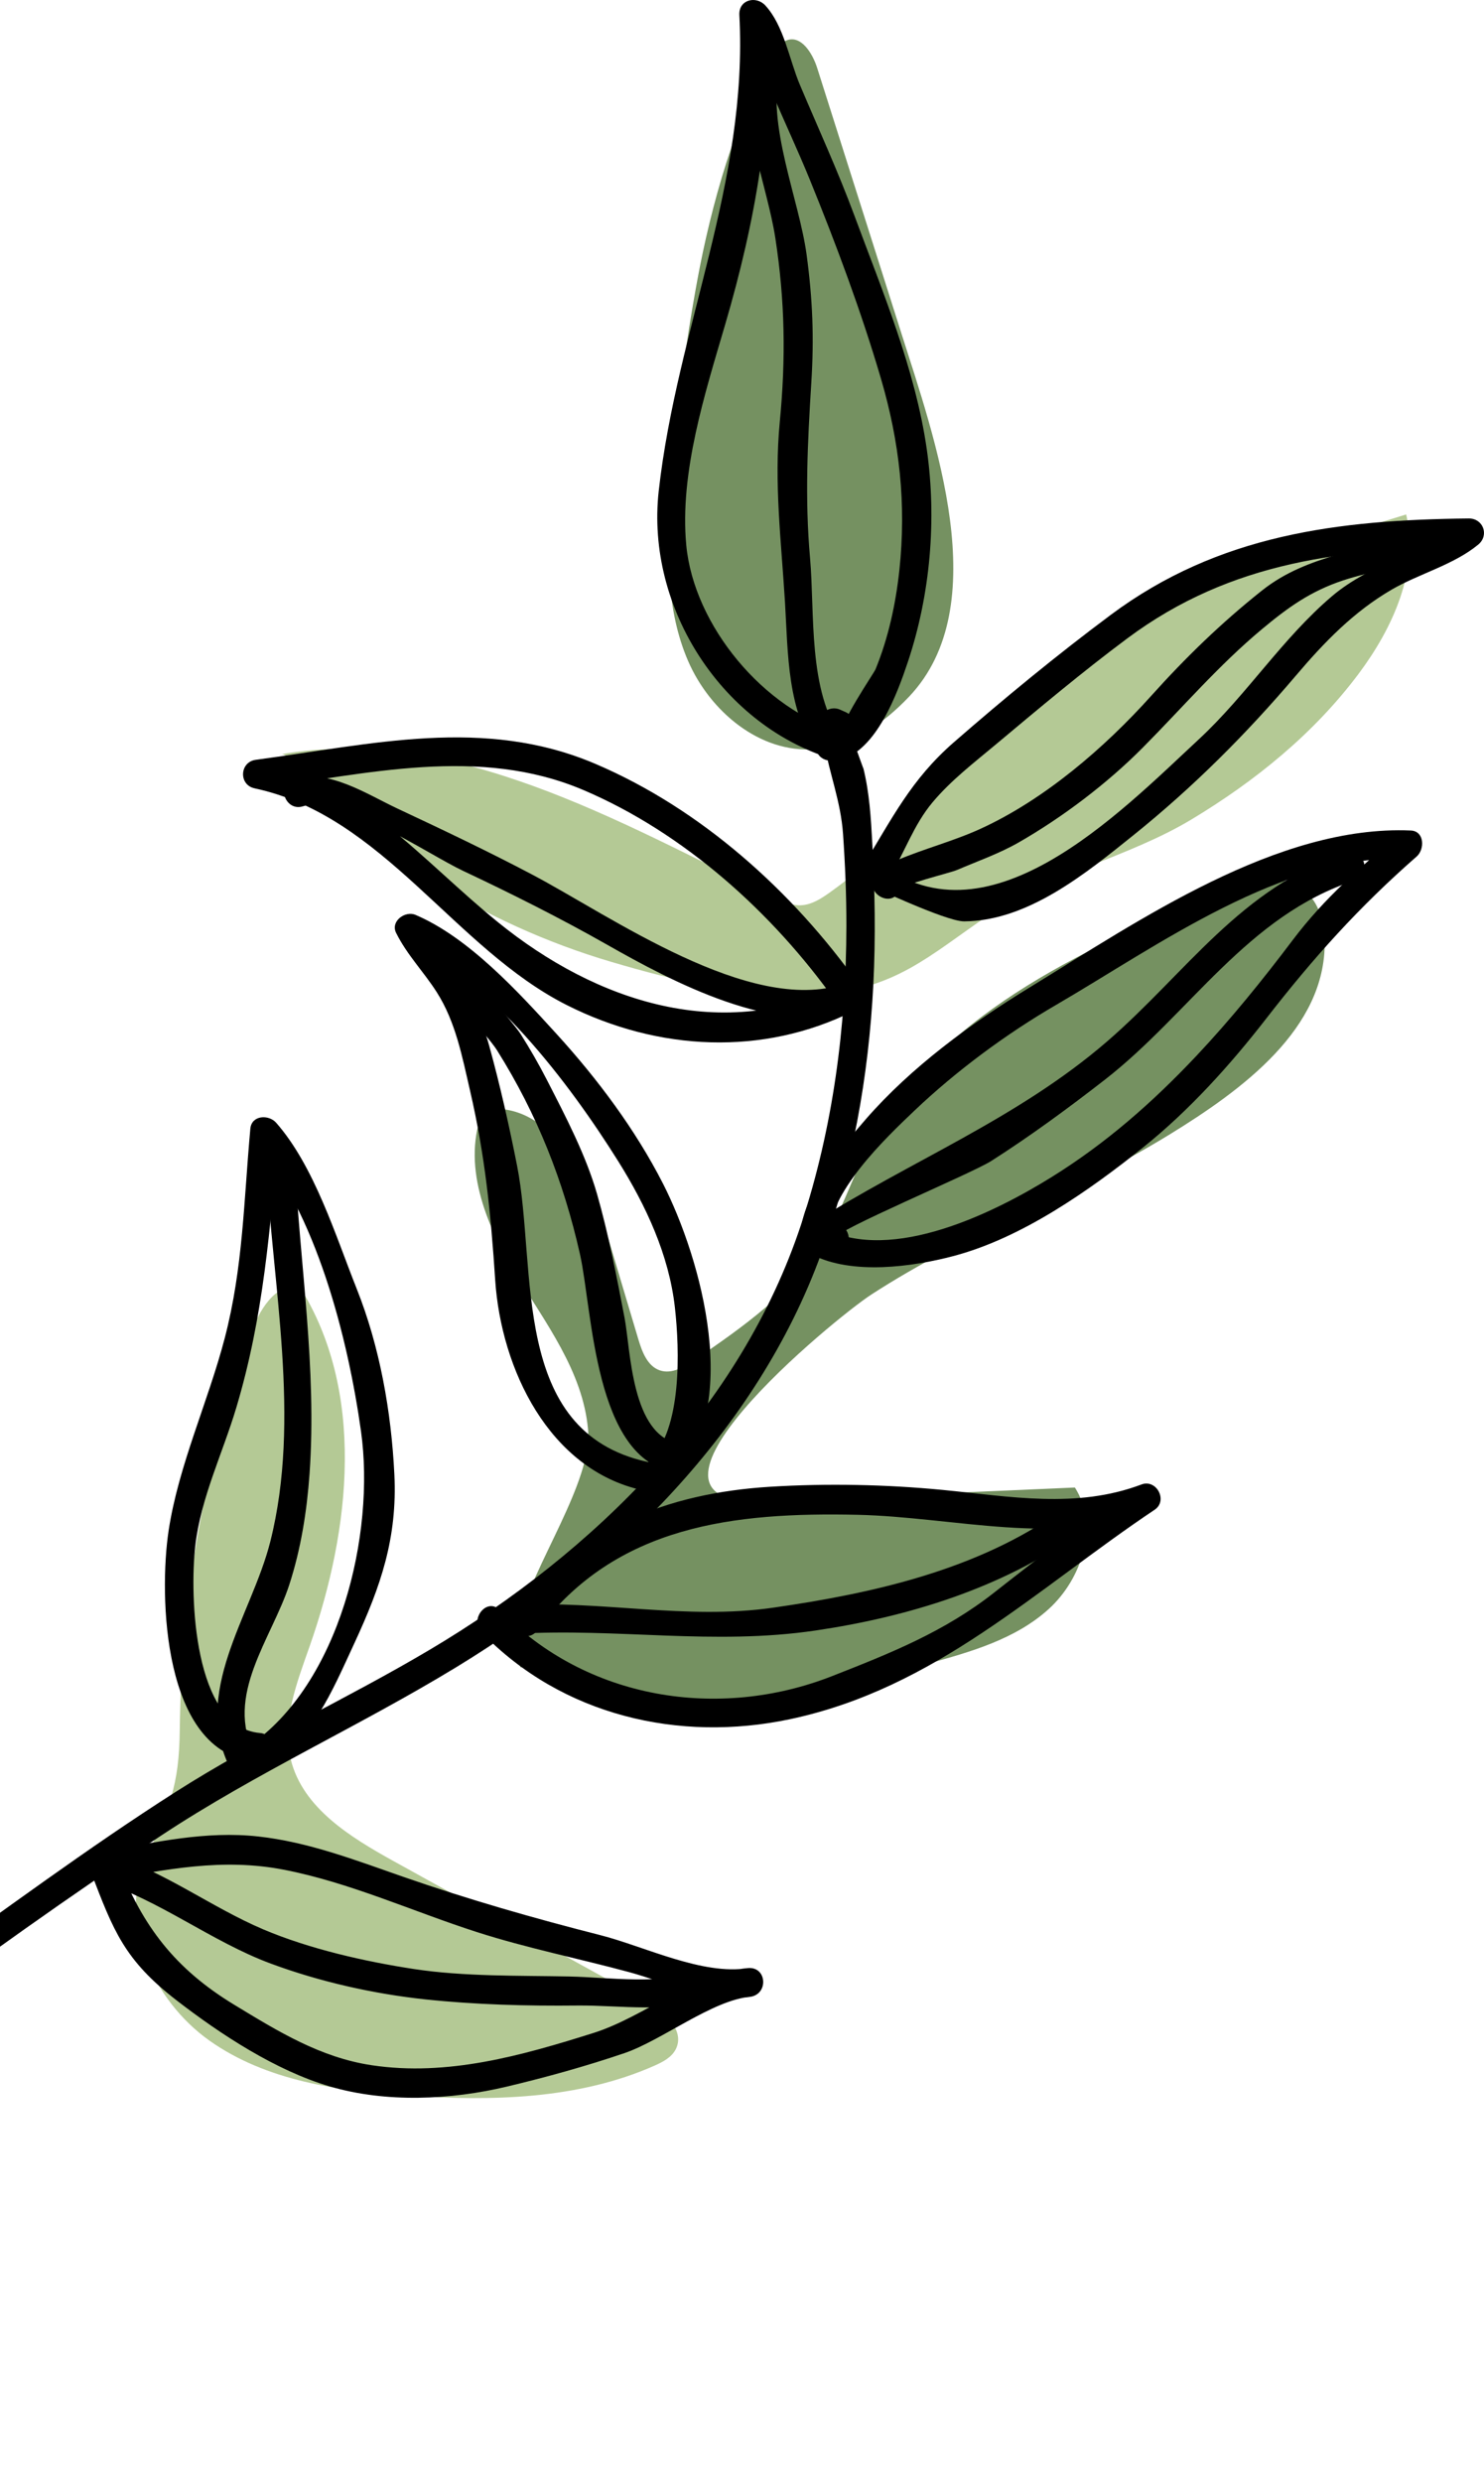 <svg width="134" height="224" viewBox="0 0 134 224" fill="none" xmlns="http://www.w3.org/2000/svg">
<g clip-path="url(#clip0)">
<path d="M16.233 156.115C16.374 143.978 18.539 131.867 22.608 120.437C23.361 118.321 24.799 115.821 27.025 116.068C33.013 125.529 31.682 137.954 27.975 148.527C26.809 151.855 25.41 155.379 26.259 158.803C27.34 163.168 31.64 165.807 35.565 167.976C43.112 172.148 50.658 176.318 58.203 180.49C59.909 181.433 61.9 183.194 61.02 184.936C60.653 185.664 59.875 186.074 59.133 186.405C52.211 189.484 44.367 189.631 36.812 189.13C30.561 188.717 24.053 187.791 18.928 184.171C13.804 180.552 10.595 173.491 13.178 167.759C15.289 163.073 16.172 161.259 16.233 156.115Z" fill="#B4C995"/>
<path d="M46.809 146.515C48.085 141.235 53.525 133.749 53.095 128.976C52.625 123.775 49.263 119.385 46.547 114.933C43.83 110.481 41.629 104.961 43.654 100.153C49.615 99.204 53.303 106.341 55.036 112.146C55.902 115.05 56.77 117.955 57.637 120.86C57.976 121.997 58.458 123.289 59.578 123.672C60.664 124.042 61.803 123.365 62.752 122.715C67.056 119.773 71.472 116.686 74.227 112.248C75.922 109.516 76.901 106.403 78.365 103.539C84.381 91.778 97.472 85.815 109.615 80.702C112.288 79.576 115.638 78.536 117.849 80.417C119.127 81.502 119.593 83.292 119.615 84.972C119.712 92.828 112.213 98.337 105.535 102.431C105.522 102.437 105.516 102.443 105.504 102.449C96.843 107.75 87.199 111.304 78.666 116.838C75.369 118.975 54.528 136.107 68.997 135.473C78.351 135.064 87.705 134.655 97.059 134.246C99.25 137.667 97.704 142.479 94.7 145.207C91.696 147.935 87.631 149.088 83.722 150.158C79.69 151.26 75.659 152.365 71.626 153.468C69.004 154.185 66.23 154.905 63.6 154.186C62.477 153.877 46.701 149.937 47.043 150.514C46.419 149.463 46.43 148.087 46.809 146.516" fill="#759161"/>
<path d="M122.681 60.805C118.629 66.213 113.339 70.493 107.587 73.953C101.876 77.389 94.64 78.941 89.233 82.616C83.907 86.237 80.805 89.342 73.81 89.735C67.508 90.089 61.172 88.572 55.171 86.799C49.361 85.082 43.788 82.557 38.669 79.305C36.794 78.115 26.487 67.879 25.425 68.059C40.926 65.427 55.788 74.082 69.924 80.988C70.672 81.353 71.46 81.722 72.29 81.7C73.261 81.669 74.13 81.113 74.922 80.547C77.059 79.025 79.061 77.315 80.902 75.444C84.359 71.927 87.225 67.86 90.718 64.382C100.387 54.755 113.959 50.431 126.972 46.429C128.153 51.461 125.769 56.671 122.681 60.805Z" fill="#B4C995"/>
<path d="M60.597 43.969C61.037 37.676 61.831 31.408 62.98 25.205C64.177 18.736 66.45 10.313 69.961 4.712C70.234 4.276 70.555 3.828 71.033 3.643C72.332 3.141 73.365 4.797 73.787 6.13C76.312 14.085 78.838 22.042 81.364 29.997C84.393 39.538 89.878 54.668 82.08 62.88C79.787 65.293 76.863 67.343 73.552 67.606C68.617 67.996 64.096 64.198 62.126 59.637C60.155 55.077 60.216 49.918 60.532 44.958C60.554 44.627 60.576 44.298 60.597 43.969" fill="#759161"/>
<path d="M76.351 64.264C76.179 64.188 76.006 64.112 75.834 64.035C75.201 63.757 74.403 64.034 74.122 64.684C73.694 65.67 74.234 66.06 74.407 67.026C74.914 69.895 75.917 72.328 76.123 75.265C76.316 78.027 76.429 80.798 76.425 83.567C76.413 92.654 75.215 101.771 72.367 110.416C66.894 127.04 53.64 140.073 38.859 148.852C31.288 153.351 23.288 156.979 15.847 161.724C7.915 166.783 0.362 172.415 -7.31 177.856C-17.631 185.18 -30.636 195.692 -27.533 210.12C-25.022 221.802 -12.403 227.911 -2.237 221.249C-0.841 220.334 -2.339 218.217 -3.734 219.131C-12.858 225.111 -23.788 218.762 -25.231 208.365C-26.752 197.411 -17.767 188.755 -9.834 182.859C-1.858 176.931 6.298 171.102 14.59 165.63C23.167 159.969 32.476 155.772 41.226 150.444C55.447 141.785 68.344 129.081 74.13 113.193C76.97 105.393 78.432 97.152 78.858 88.871C79.077 84.6 79.002 80.339 78.764 76.07C78.639 73.787 78.506 71.536 77.953 69.306C78.074 69.797 76.625 65.42 76.479 65.754C75.908 65.972 75.338 66.188 74.767 66.404C74.941 66.48 75.113 66.557 75.287 66.632C76.809 67.305 77.883 64.939 76.352 64.265" fill="black"/>
<path d="M75.965 66.043C69.024 64.078 62.655 56.487 61.967 49.198C61.349 42.658 63.666 35.474 65.484 29.274C68.204 19.997 69.854 10.778 69.339 1.129C68.558 1.418 67.775 1.706 66.995 1.995C68.499 3.628 68.94 6.522 69.788 8.528C70.872 11.093 72.063 13.609 73.113 16.188C75.492 22.027 77.762 28.1 79.542 34.154C81.231 39.9 81.849 45.483 81.209 51.464C80.885 54.483 80.212 57.597 79.053 60.41C78.913 60.75 75.603 65.578 76.073 66.18C75.049 64.868 72.934 66.364 73.962 67.685C74.075 67.83 74.188 67.974 74.3 68.118C74.688 68.618 75.213 68.726 75.797 68.588C79.152 67.794 81.069 62.457 81.987 59.706C84.009 53.636 84.595 46.878 83.683 40.534C82.642 33.298 79.67 26.259 77.149 19.455C75.661 15.438 73.885 11.58 72.22 7.64C71.271 5.394 70.792 2.32 69.105 0.491C68.269 -0.415 66.688 -0.033 66.761 1.358C67.567 16.459 61.129 29.572 59.48 44.314C58.297 54.892 65.279 65.703 75.532 68.605C77.135 69.058 77.554 66.493 75.965 66.043Z" fill="black"/>
<path d="M70.16 5.162C70.093 5.105 70.028 5.048 69.962 4.993C69.171 4.321 68.097 4.869 67.867 5.782C66.643 10.651 69.27 16.661 70.01 21.485C70.884 27.188 70.964 32.314 70.412 38.065C69.879 43.606 70.543 48.8 70.881 54.347C71.161 58.996 71.058 64.212 73.926 68.131C74.543 68.973 76.163 68.769 76.257 67.598C76.269 67.448 76.281 67.299 76.293 67.151C76.425 65.494 73.874 65.045 73.741 66.714C73.729 66.865 73.719 67.013 73.705 67.162C74.482 66.983 75.26 66.806 76.036 66.627C72.926 62.379 73.585 55.297 73.145 50.375C72.664 44.981 72.922 39.901 73.259 34.531C73.514 30.456 73.379 27.015 72.832 22.977C72.153 17.967 69.168 11.191 70.419 6.218C69.72 6.48 69.023 6.744 68.325 7.006C68.391 7.062 68.457 7.119 68.523 7.175C69.794 8.254 71.433 6.243 70.16 5.161" fill="black"/>
<path d="M80.34 79.12C81.706 76.904 82.483 74.461 84.209 72.404C85.877 70.416 87.958 68.827 89.936 67.172C93.828 63.915 97.725 60.641 101.797 57.609C111.223 50.588 121.5 49.501 132.845 49.379C132.563 48.594 132.27 47.809 131.989 47.024C128.554 49.876 123.776 50.827 120.276 53.803C115.79 57.615 112.595 62.684 108.283 66.689C101.065 73.393 88.926 85.941 78.933 77.489C78.607 77.214 78.072 77.098 77.672 77.274C77.576 77.316 77.48 77.359 77.384 77.401C75.865 78.073 76.742 80.519 78.267 79.845C78.382 79.794 85.357 83.161 87.06 83.151C92.826 83.115 98.074 78.805 102.338 75.38C107.728 71.049 112.534 66.245 117.004 60.985C119.572 57.96 122.226 55.21 125.672 53.207C128.142 51.776 131.285 50.968 133.484 49.144C134.492 48.305 133.928 46.776 132.617 46.79C120.84 46.917 110.046 48.232 100.298 55.49C95.43 59.116 90.695 63.014 86.115 67.001C82.259 70.359 80.558 73.868 77.982 78.049C77.11 79.466 79.474 80.526 80.34 79.12" fill="black"/>
<path d="M81.198 80.333C81.371 79.829 85.741 78.803 86.425 78.51C88.269 77.719 90.221 77.037 91.965 76.039C95.933 73.765 99.962 70.722 103.191 67.469C106.806 63.828 109.997 60.079 113.948 56.781C116.278 54.84 118.304 53.371 121.24 52.392C123.787 51.541 126.485 51.258 128.944 50.131C128.543 49.371 128.153 48.611 127.752 47.85C127.579 47.971 127.406 48.089 127.232 48.209C125.867 49.157 127.362 51.278 128.727 50.328C128.901 50.209 129.074 50.089 129.247 49.97C130.418 49.157 129.41 47.067 128.056 47.689C123.277 49.882 118.217 49.909 113.948 53.296C110.268 56.219 107.068 59.328 103.927 62.822C99.722 67.5 94.311 72.151 88.559 74.787C86.089 75.92 83.438 76.593 80.977 77.644C79.679 78.2 79.316 77.882 78.841 79.263C78.301 80.83 80.653 81.918 81.198 80.333Z" fill="black"/>
<path d="M77.555 88.858C71.571 80.435 63.297 73 53.759 68.935C43.692 64.645 33.579 67.173 23.093 68.571C21.633 68.767 21.535 70.836 22.99 71.146C34.618 73.627 40.995 85.586 51.215 90.724C59.464 94.87 68.912 95.315 77.047 91.254C78.509 90.526 77.784 88.279 76.164 88.812C67.679 91.598 55.175 82.68 48.037 78.92C44.041 76.814 39.984 74.89 35.894 72.973C33.105 71.667 29.62 69.328 26.475 70.323C24.884 70.827 25.774 73.269 27.358 72.767C30.772 71.685 38.647 77.104 41.823 78.597C46.146 80.63 50.658 82.895 54.803 85.248C60.701 88.597 70.028 93.56 77.047 91.254C76.753 90.441 76.457 89.626 76.164 88.812C65.334 94.216 53.887 90.475 44.925 83.195C38.177 77.713 32.352 70.489 23.424 68.585C23.391 69.443 23.355 70.302 23.321 71.16C33.141 69.85 43.259 67.284 52.693 71.304C61.76 75.167 69.754 82.352 75.445 90.361C76.411 91.722 78.523 90.221 77.555 88.858" fill="black"/>
<path d="M74.834 111.681C74.744 107.674 79.962 102.714 82.56 100.244C86.34 96.649 90.842 93.317 95.35 90.697C104.499 85.377 115.887 77.033 126.961 77.515C126.788 76.734 126.603 75.954 126.43 75.175C122.789 78.357 119.712 80.89 116.722 84.845C114.024 88.422 111.11 92.022 108.036 95.283C104.07 99.494 99.877 103.171 94.954 106.23C89.901 109.368 80.613 114.04 74.41 110.868C74.271 111.695 74.131 112.521 73.991 113.347C74.499 113.278 75.004 113.209 75.512 113.139C77.161 112.914 76.936 110.325 75.284 110.55C74.777 110.62 74.27 110.688 73.763 110.758C72.468 110.936 72.177 112.639 73.343 113.237C76.944 115.078 82.364 114.344 86.131 113.346C92.278 111.715 98.347 107.454 103.235 103.539C107.374 100.225 111.092 96.104 114.338 91.921C118.596 86.432 122.714 81.851 127.925 77.293C128.651 76.656 128.64 75.007 127.394 74.953C115.346 74.429 102.807 83.107 92.973 89.114C87.693 92.338 82.275 96.305 78.186 100.998C75.854 103.675 72.172 108.134 72.257 111.91C72.293 113.586 74.871 113.347 74.834 111.681" fill="black"/>
<path d="M75.352 111.769C75.288 111.1 87.7 105.925 89.502 104.779C93.002 102.551 96.475 99.997 99.746 97.455C107.441 91.481 112.625 82.599 122.356 79.449C121.782 79.08 121.208 78.712 120.623 78.342C120.635 78.49 120.644 78.638 120.655 78.786C120.785 80.458 123.353 80.225 123.234 78.558C123.222 78.409 123.213 78.261 123.201 78.114C123.147 77.25 122.259 76.755 121.479 77.006C112.073 80.048 107.096 87.825 99.979 93.977C91.86 100.991 82.179 104.77 73.278 110.446C72.901 110.687 72.696 111.184 72.738 111.621C72.75 111.747 72.763 111.872 72.774 111.998C72.932 113.665 75.51 113.436 75.351 111.769" fill="black"/>
<path d="M58.443 131.93C45.997 129.186 48.523 114.5 46.689 105.199C45.978 101.594 45.148 97.908 44.168 94.362C42.926 89.868 40.206 87.331 38.2 83.303C37.616 83.845 37.033 84.388 36.45 84.93C44.266 88.255 51.444 97.809 55.823 104.801C58.331 108.805 60.405 113.262 60.938 117.975C61.37 121.799 61.613 128.964 58.649 131.83C57.453 132.985 59.465 134.621 60.653 133.473C67.148 127.197 63.296 113.543 59.864 106.817C57.376 101.942 53.942 97.355 50.26 93.317C46.783 89.503 42.319 84.606 37.516 82.564C36.589 82.169 35.241 83.134 35.766 84.19C36.767 86.201 38.25 87.68 39.445 89.556C41.145 92.225 41.735 95.368 42.436 98.394C43.806 104.306 44.319 109.513 44.713 115.506C45.243 123.536 49.559 132.628 58.011 134.491C59.64 134.85 60.067 132.287 58.443 131.93Z" fill="black"/>
<path d="M39.644 85.995C38.909 88.477 43.673 92.869 44.892 94.808C48.506 100.562 50.888 106.606 52.37 113.191C53.507 118.237 53.638 131.76 60.946 132.855C62.593 133.102 63.03 130.541 61.379 130.294C57.005 129.638 56.947 121.825 56.398 118.947C55.701 115.293 54.937 111.328 53.911 107.758C52.896 104.223 51.07 100.755 49.399 97.492C48.666 96.059 47.862 94.666 47.002 93.305C46.392 92.339 41.921 87.355 42.195 86.429C42.669 84.829 40.112 84.409 39.644 85.995Z" fill="black"/>
<path d="M48.504 147.152C55.616 137.63 66.337 136.462 77.437 136.707C86.142 136.901 95.503 139.603 103.953 136.413C103.556 135.652 103.16 134.892 102.762 134.133C98.276 137.134 94.003 140.397 89.761 143.732C85.273 147.263 80.412 149.195 75.154 151.258C64.901 155.283 52.949 153.392 45.131 145.313C43.975 144.118 42.344 146.138 43.494 147.327C50.771 154.846 61.336 157.268 71.329 155.154C84.471 152.375 93.465 143.473 104.261 136.251C105.477 135.436 104.433 133.456 103.071 133.97C97.194 136.189 91.177 135.051 85.144 134.464C80.021 133.967 74.677 133.859 69.545 134.176C60.229 134.75 52.158 137.931 46.5 145.508C45.504 146.84 47.502 148.494 48.504 147.152" fill="black"/>
<path d="M46.582 147.448C55.788 146.907 64.414 148.511 73.644 147.149C81.973 145.92 90.434 143.339 97.355 138.411C98.713 137.444 97.218 135.323 95.857 136.291C88.28 141.688 78.838 143.791 69.8 145.091C61.949 146.222 54.218 144.398 46.354 144.86C44.687 144.958 44.922 147.546 46.582 147.448" fill="black"/>
<path d="M23.468 156.398C17.46 155.885 17.125 143.977 17.63 139.546C18.128 135.167 20.078 131.238 21.329 127.062C23.833 118.702 24.37 110.873 25.157 102.295C24.381 102.473 23.604 102.65 22.827 102.83C28.569 109.373 31.438 120.878 32.599 129.182C33.89 138.418 30.711 151.968 22.446 157.594C23.088 158.128 23.732 158.659 24.374 159.19C24.464 158.965 24.555 158.741 24.645 158.517C25.267 156.971 22.913 155.891 22.288 157.447C22.197 157.672 22.107 157.896 22.016 158.12C21.538 159.309 22.861 160.452 23.943 159.715C28.326 156.731 29.843 152.955 32.026 148.237C34.373 143.166 35.893 138.805 35.609 133.049C35.333 127.423 34.297 121.542 32.208 116.305C30.296 111.506 28.392 105.264 24.937 101.326C24.273 100.568 22.719 100.624 22.606 101.86C22.011 108.337 21.952 114.397 20.297 120.746C18.79 126.524 16.126 132.221 15.226 138.132C14.347 143.928 14.652 158.244 23.034 158.959C24.684 159.099 25.131 156.539 23.469 156.398" fill="black"/>
<path d="M24.02 104.754C24.567 116.01 27.209 127.999 24.408 139.121C22.706 145.88 17.164 152.772 20.9 159.812C21.68 161.282 23.784 159.765 23.01 158.307C20.216 153.044 24.536 147.893 26.119 143.025C27.174 139.782 27.709 136.398 27.951 133.006C28.631 123.464 27.059 114.038 26.598 104.525C26.515 102.85 23.938 103.087 24.02 104.754" fill="black"/>
<path d="M9.588 169.704C15.011 168.693 20.112 167.668 25.631 168.737C31.566 169.885 37.271 172.499 43.014 174.349C47.543 175.808 52.216 176.74 56.806 177.98C60.193 178.896 64.197 180.804 67.784 180.202C69.41 179.929 69.237 177.481 67.556 177.614C62.838 177.985 58.18 182.022 53.604 183.465C47.13 185.506 40.416 187.411 33.575 186.384C28.926 185.689 25.101 183.324 21.139 180.918C15.806 177.679 12.853 173.822 10.667 168.122C10.083 168.665 9.5 169.207 8.917 169.75C14.38 171.443 19.077 175.217 24.452 177.21C28.868 178.848 33.729 179.942 38.409 180.44C42.927 180.919 47.611 181.043 52.146 180.994C55.992 180.953 60.578 181.742 64.217 180.224C65.752 179.584 64.875 177.139 63.335 177.781C59.911 179.209 54.996 178.444 51.4 178.373C46.843 178.283 41.897 178.389 37.389 177.702C32.933 177.022 27.926 175.886 23.765 174.119C19.098 172.137 14.835 168.885 9.984 167.382C8.992 167.074 7.796 167.866 8.234 169.01C10.242 174.244 11.223 176.877 15.937 180.521C19.934 183.611 24.903 186.859 29.754 188.289C34.861 189.796 40.702 189.521 45.806 188.302C49.37 187.451 52.919 186.467 56.391 185.287C59.77 184.137 64.371 180.471 67.784 180.202C67.709 179.34 67.634 178.477 67.556 177.614C63.465 178.3 58.168 175.651 54.221 174.646C48.193 173.112 42.302 171.427 36.422 169.381C32.126 167.886 27.863 166.237 23.307 165.736C18.588 165.216 13.977 166.254 9.359 167.115C7.733 167.42 7.95 170.01 9.588 169.704" fill="black"/>
</g>
<defs>
<clipPath id="clip0">
<rect width="162" height="224" fill="white" transform="translate(-28)"/>
</clipPath>
</defs>
</svg>
